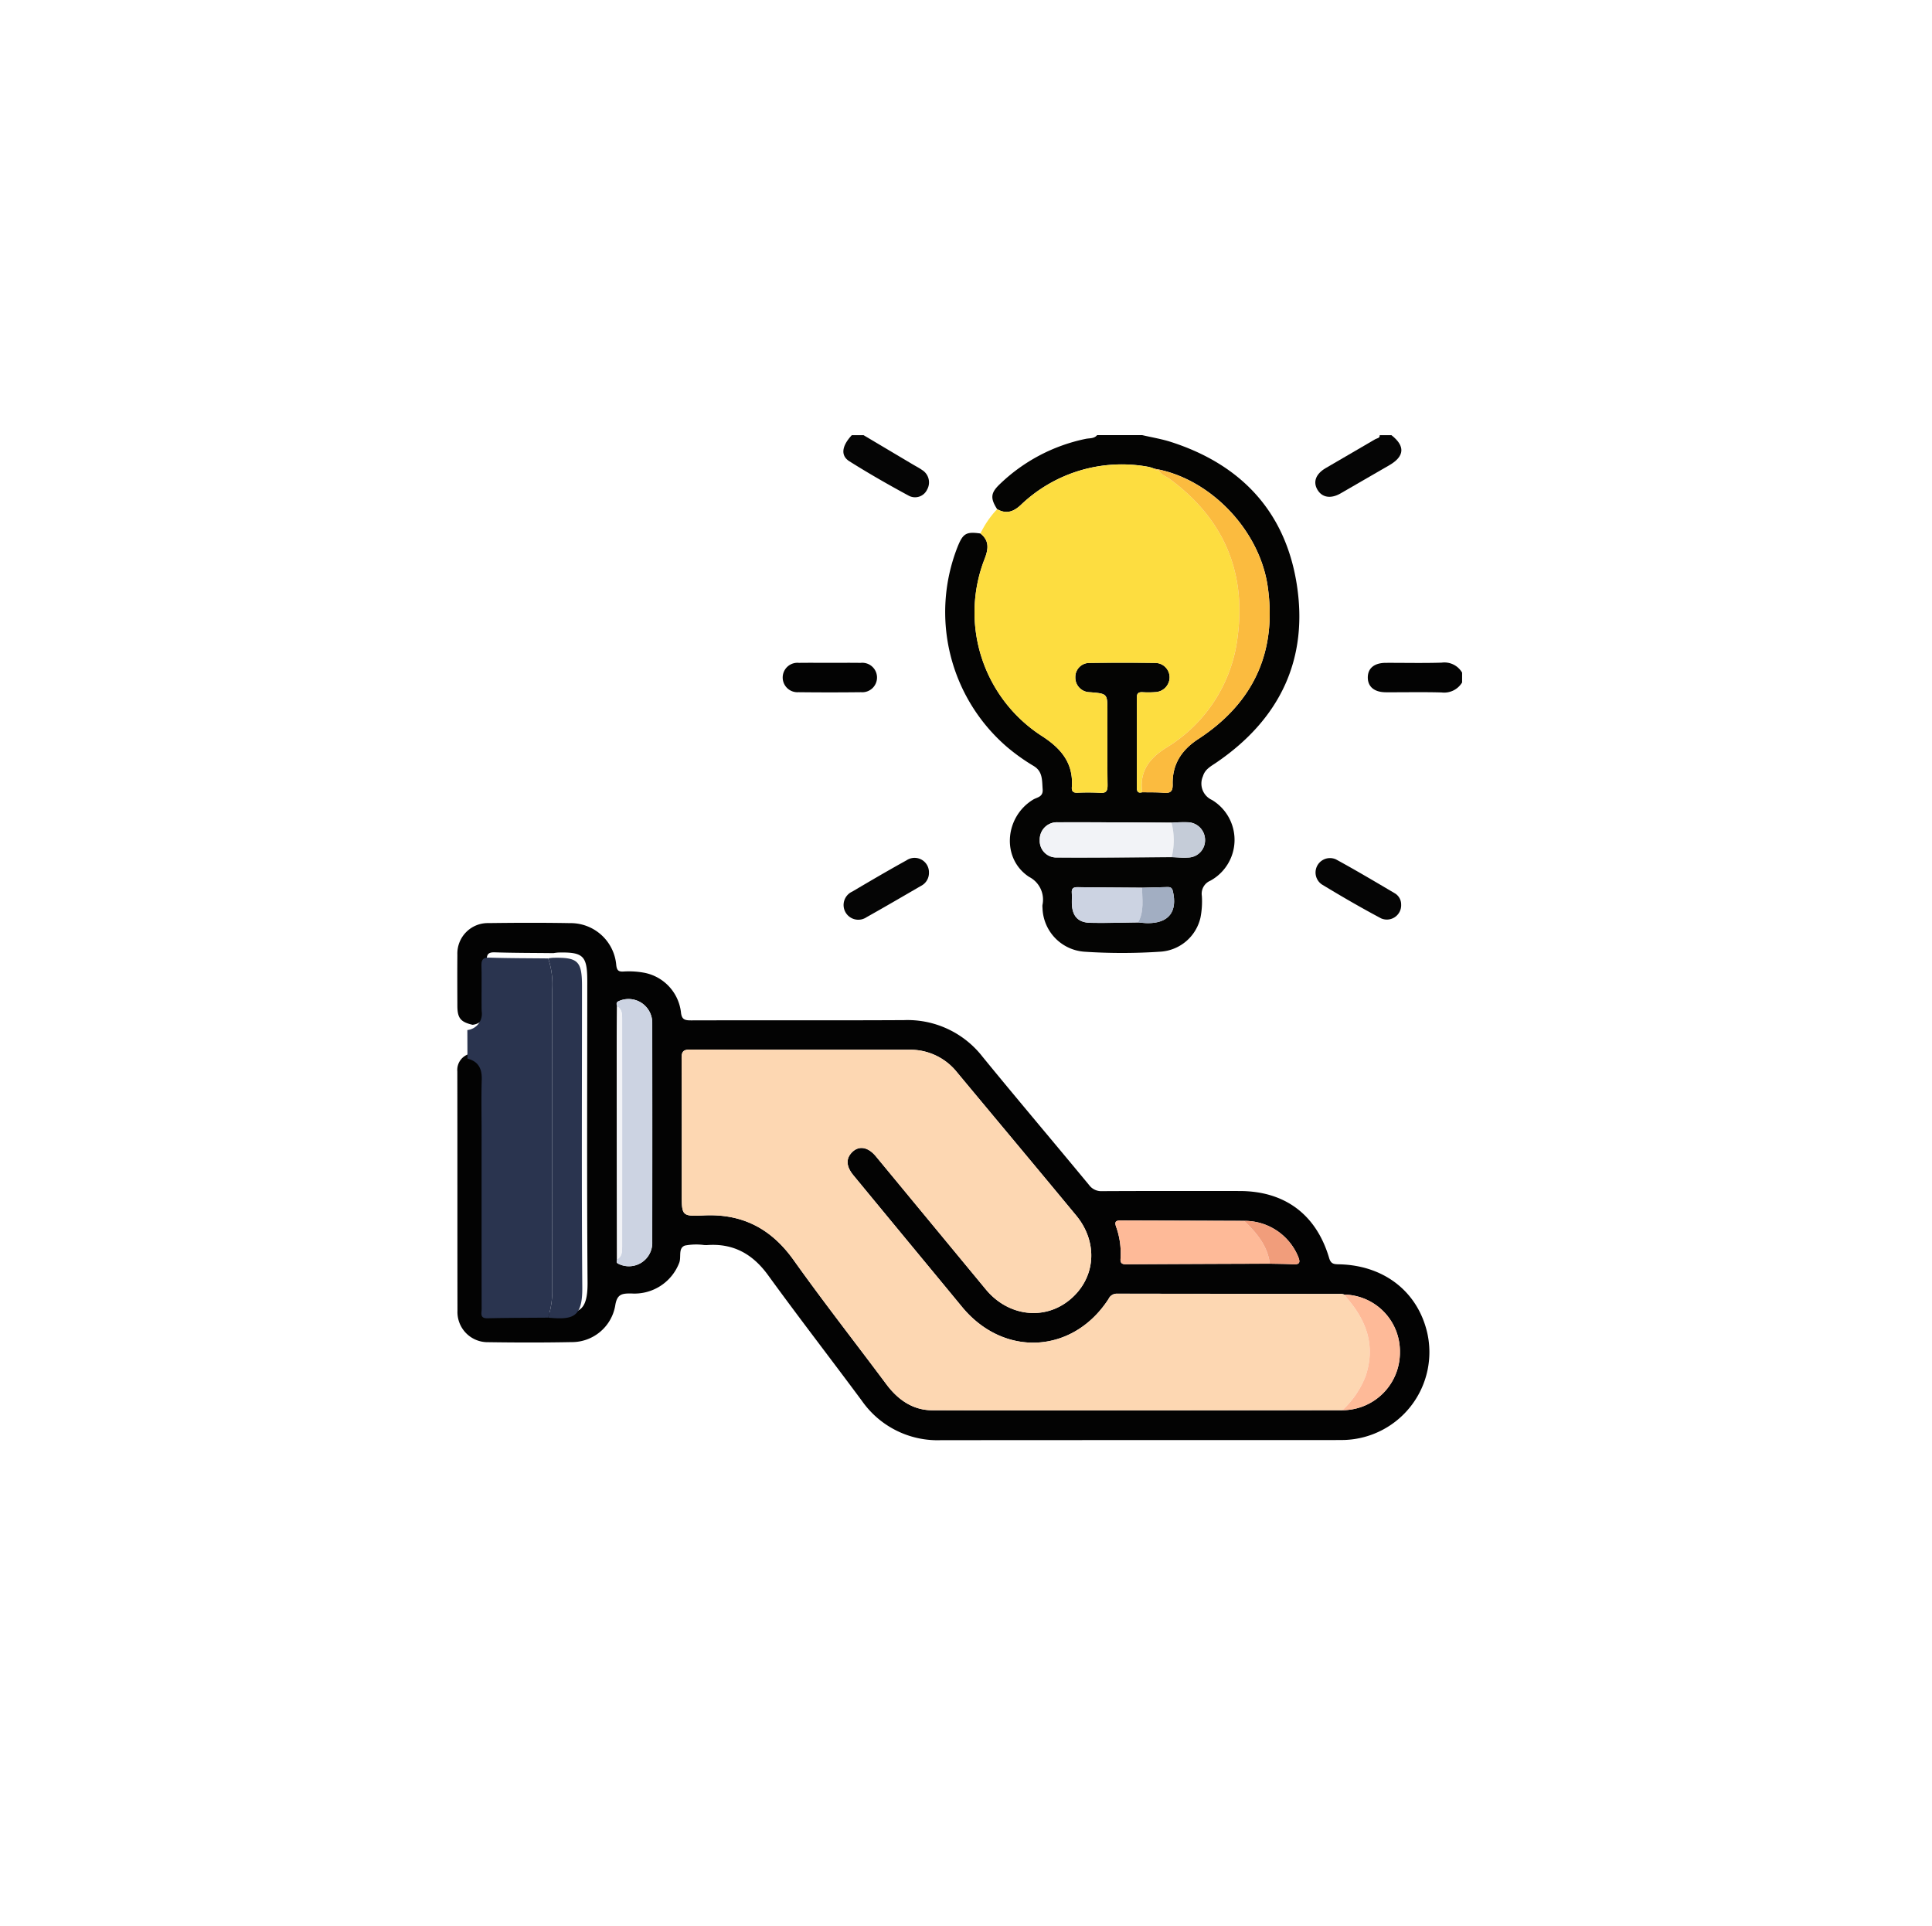 <svg xmlns="http://www.w3.org/2000/svg" xmlns:xlink="http://www.w3.org/1999/xlink" width="306" height="305" viewBox="0 0 306 305">
  <defs>
    <filter id="Elipse_32" x="0" y="0" width="306" height="305" filterUnits="userSpaceOnUse">
      <feOffset dx="1" dy="4" input="SourceAlpha"/>
      <feGaussianBlur stdDeviation="7.5" result="blur"/>
      <feFlood flood-opacity="0.161"/>
      <feComposite operator="in" in2="blur"/>
      <feComposite in="SourceGraphic"/>
    </filter>
  </defs>
  <g id="Grupo_13345" data-name="Grupo 13345" transform="translate(21.5 -155.5)">
    <g transform="matrix(1, 0, 0, 1, -21.5, 155.5)" filter="url(#Elipse_32)">
      <ellipse id="Elipse_32-2" data-name="Elipse 32" cx="130.5" cy="130" rx="130.5" ry="130" transform="translate(21.5 18.5)" fill="#fff"/>
    </g>
    <g id="Grupo_13328" data-name="Grupo 13328" transform="translate(-141.072 162.42)">
      <g id="Grupo_13327" data-name="Grupo 13327" transform="translate(191.999 62)">
        <path id="Trazado_7153" data-name="Trazado 7153" d="M5534.163,221.1c-1.1-1.721-1.031-2.565.392-3.928a27.65,27.65,0,0,1,13.632-7.2c.614-.131,1.335-.009,1.809-.591h7.148c1.524.356,3.081.608,4.565,1.086,11.012,3.546,18.03,10.944,19.881,22.367,1.946,12.016-2.654,21.55-12.719,28.41-.855.583-1.787,1.051-2.109,2.154a2.849,2.849,0,0,0,1.423,3.759,7.372,7.372,0,0,1-.262,12.794,2.229,2.229,0,0,0-1.337,2.4,13.417,13.417,0,0,1-.209,3.4,6.96,6.96,0,0,1-6.242,5.427,90.333,90.333,0,0,1-12.1.017,7.144,7.144,0,0,1-6.687-6.93,2.6,2.6,0,0,1-.009-.465,4.046,4.046,0,0,0-2.109-4.456c-4.415-2.877-3.9-9.489.641-12.246.618-.375,1.6-.395,1.5-1.631-.108-1.41.034-2.818-1.419-3.687a31.29,31.29,0,0,1-4.285-3.064,28.194,28.194,0,0,1-7.777-31.626c.865-2.153,1.368-2.449,3.631-2.13,1.45,1.144,1.258,2.483.657,4.026a23.289,23.289,0,0,0,8.973,27.979c3.083,1.964,5.128,4.306,4.846,8.147-.05.677.215.918.885.9a34.256,34.256,0,0,1,3.571.012c.992.074,1.207-.3,1.2-1.227-.049-3.883-.021-7.767-.021-11.651,0-2.826,0-2.826-2.737-3.051-.052,0-.1,0-.156-.007a2.305,2.305,0,0,1-2.19-2.365,2.219,2.219,0,0,1,2.261-2.269q5.2-.069,10.408,0a2.284,2.284,0,0,1,2.262,2.3,2.361,2.361,0,0,1-2.26,2.322,14.357,14.357,0,0,1-2.019.014c-.649-.034-.916.174-.912.87q.034,7.069,0,14.137c0,.618.095,1.045.857.836,1.136.023,2.278-.011,3.408.086,1.047.089,1.438-.2,1.411-1.337-.077-3.167,1.4-5.444,4.061-7.179,8.748-5.709,12.479-13.8,10.99-24.159-1.262-8.776-8.8-16.758-17.279-18.524l-.012.013-.71-.155a5.853,5.853,0,0,0-.88-.277,23.138,23.138,0,0,0-20.234,6.046C5536.718,221.552,5535.585,221.9,5534.163,221.1Zm22.947,59.952c-3.405-.025-6.811-.039-10.216-.083-.652-.008-.956.2-.908.884.04.565-.005,1.136.01,1.7.055,1.978.964,3.018,2.912,3.059,2.525.054,5.053-.035,7.58-.063.508.04,1.016.113,1.524.115,3.339.012,4.75-1.829,3.97-5.1-.13-.547-.432-.624-.877-.613Q5559.108,281.009,5557.11,281.055Zm4.668-10.3c-6-.026-12-.081-18-.059a2.716,2.716,0,0,0-2.862,2.825,2.616,2.616,0,0,0,2.736,2.747c6.052.029,12.1-.027,18.157-.05.866.025,1.737.119,2.6.059a2.731,2.731,0,0,0,2.688-2.786,2.808,2.808,0,0,0-2.712-2.8A25.232,25.232,0,0,0,5561.778,270.759Z" transform="translate(-5448.658 -209.389)" fill="#040403"/>
        <path id="Trazado_7154" data-name="Trazado 7154" d="M5679.135,209.389c2.2,1.731,2.089,3.341-.327,4.75q-3.867,2.254-7.749,4.48c-1.55.884-2.917.643-3.647-.589s-.274-2.5,1.3-3.425c2.619-1.534,5.251-3.046,7.867-4.585.262-.154.731-.132.694-.631Z" transform="translate(-5531.175 -209.389)" fill="#050505"/>
        <path id="Trazado_7155" data-name="Trazado 7155" d="M5490.341,209.389l7.8,4.634c.488.29,1,.55,1.46.874a2.309,2.309,0,0,1,.8,3.112,2.108,2.108,0,0,1-2.94.946c-3.175-1.717-6.315-3.512-9.369-5.434-1.434-.9-1.2-2.432.382-4.132Z" transform="translate(-5425.989 -209.389)" fill="#050505"/>
        <path id="Trazado_7156" data-name="Trazado 7156" d="M5702.031,299.249a3.32,3.32,0,0,1-3.25,1.581c-2.946-.085-5.9-.015-8.843-.03-1.812-.01-2.845-.881-2.843-2.343s1.025-2.31,2.852-2.316c2.948-.01,5.9.062,8.843-.03a3.232,3.232,0,0,1,3.242,1.583Z" transform="translate(-5542.883 -260.086)" fill="#030303"/>
        <path id="Trazado_7157" data-name="Trazado 7157" d="M5342.346,411.448c-1.9-.441-2.4-1.052-2.41-2.985-.01-2.693-.025-5.386,0-8.079a4.826,4.826,0,0,1,4.954-5.043c4.3-.056,8.6-.072,12.894.006a7.246,7.246,0,0,1,7.315,6.642c.093.807.329,1.065,1.115,1.024a13.456,13.456,0,0,1,3.249.18,7.227,7.227,0,0,1,5.876,6.2c.112,1.225.584,1.358,1.625,1.355,11.237-.033,22.475.022,33.711-.04a15.047,15.047,0,0,1,12.44,5.8c5.567,6.814,11.262,13.524,16.868,20.307a2.4,2.4,0,0,0,2.083.979c7.25-.038,14.5-.025,21.749-.02,7.167,0,12.159,3.709,14.2,10.626.282.957.8.965,1.565.981,7.07.147,12.4,4.27,13.946,10.754a13.914,13.914,0,0,1-13,17.06c-.517.017-1.035.016-1.553.016q-31.226,0-62.452.02a14.607,14.607,0,0,1-12.509-6.223c-4.929-6.651-10-13.2-14.861-19.9-2.436-3.355-5.486-5.068-9.633-4.776-.155.011-.31,0-.465,0a9.432,9.432,0,0,0-3.082.079c-1.109.412-.532,1.808-.9,2.732A7.589,7.589,0,0,1,5367.5,454c-1.5-.016-2.288.079-2.568,1.947a6.969,6.969,0,0,1-6.94,5.754c-4.4.086-8.8.077-13.2.012a4.776,4.776,0,0,1-4.841-4.982c-.021-12.636,0-25.271-.023-37.907a2.636,2.636,0,0,1,2.442-2.859c1.747.449,2.318,1.608,2.262,3.352-.091,2.79-.024,5.584-.024,8.377q0,13.963.008,27.925c0,.646-.331,1.5.929,1.472,3.2-.074,6.407-.07,9.61-.1,3.873.349,5.438.048,5.4-4.762-.123-15.9-.046-31.8-.046-47.707,0-4-.621-4.61-4.584-4.518a7.486,7.486,0,0,0-.765.093c-3.1-.034-6.208-.025-9.308-.125-1.072-.034-1.289.366-1.265,1.337.062,2.38-.021,4.764.034,7.145A2.586,2.586,0,0,1,5342.346,411.448ZM5464.571,442.5q-9.777-.028-19.555-.062c-.725,0-1.042.134-.751.978a12.488,12.488,0,0,1,.708,5.036c-.05.649.125.925.834.921q11.4-.069,22.811-.093c1.231.03,2.465.027,3.694.1,1.188.069,1.1-.456.754-1.3A9.166,9.166,0,0,0,5464.571,442.5Zm-99.347,6.1c-.062.253-.136.533.165.669a3.7,3.7,0,0,0,5.414-3.427q.016-17.364,0-34.728a3.755,3.755,0,0,0-5.373-3.38c-.381.171-.272.5-.2.8-.018,2.329-.052,4.658-.05,6.986Q5365.19,432.06,5365.224,448.6Zm115.187,5.575a1.933,1.933,0,0,0-.449-.108q-17.788-.018-35.576-.038a1.425,1.425,0,0,0-1.316.844c-5.635,8.694-16.593,9.277-23.2,1.253q-2.566-3.118-5.141-6.228-6.032-7.3-12.062-14.611c-1.1-1.333-1.212-2.51-.378-3.483,1.1-1.28,2.618-1.11,3.939.485q8.714,10.528,17.412,21.069c3.519,4.249,9.213,4.961,13.241,1.679,4.152-3.382,4.634-9.074,1.058-13.4-6.27-7.579-12.586-15.119-18.875-22.681a9.456,9.456,0,0,0-7.6-3.558c-11.548-.011-23.1.011-34.645-.03-1.107,0-1.376.324-1.37,1.394.045,7.146.023,14.293.023,21.44,0,3.465.007,3.606,3.462,3.434,6.131-.307,10.706,2.085,14.268,7.085,4.742,6.657,9.79,13.1,14.677,19.652,1.839,2.466,4.2,4.116,7.293,4.122,21.645.044,43.29,0,64.934-.011a9.13,9.13,0,0,0,9.113-9.2A8.991,8.991,0,0,0,5480.41,454.177Z" transform="translate(-5339.921 -318.071)" fill="#030303"/>
        <path id="Trazado_7158" data-name="Trazado 7158" d="M5540.736,227.694c1.422.8,2.555.448,3.735-.646A23.138,23.138,0,0,1,5564.705,221a5.851,5.851,0,0,1,.88.277.5.5,0,0,0,.71.155l.012-.013c.279.819,1.1,1.017,1.7,1.454,8.5,6.205,12.184,14.642,10.826,24.962a23.785,23.785,0,0,1-11.291,17.627c-2.735,1.715-4.289,3.769-3.827,7.069-.763.209-.858-.217-.857-.836q.018-7.068,0-14.137c0-.7.263-.9.912-.87a14.355,14.355,0,0,0,2.019-.014,2.361,2.361,0,0,0,2.26-2.322,2.284,2.284,0,0,0-2.262-2.3q-5.2-.077-10.408,0a2.219,2.219,0,0,0-2.261,2.269,2.305,2.305,0,0,0,2.19,2.365c.051.006.1,0,.156.007,2.737.225,2.737.225,2.737,3.051,0,3.884-.028,7.768.021,11.651.011.93-.2,1.3-1.2,1.227a34.256,34.256,0,0,0-3.571-.012c-.669.02-.935-.221-.885-.9.282-3.842-1.763-6.183-4.846-8.147a23.289,23.289,0,0,1-8.973-27.979c.6-1.544.792-2.883-.657-4.026A15.05,15.05,0,0,1,5540.736,227.694Z" transform="translate(-5455.231 -215.979)" fill="#fddd40"/>
        <path id="Trazado_7159" data-name="Trazado 7159" d="M5356.563,465.585c-3.2.027-6.408.024-9.611.1-1.26.029-.928-.826-.929-1.472q-.018-13.963-.008-27.925c0-2.793-.066-5.587.024-8.377.057-1.744-.515-2.9-2.262-3.352l-.016-4.519a2.586,2.586,0,0,0,2.267-2.989c-.054-2.381.027-4.764-.034-7.145-.025-.972.192-1.371,1.264-1.337,3.1.1,6.205.091,9.308.125a12.971,12.971,0,0,1,.643,4.866q-.03,23.655,0,47.311A14.63,14.63,0,0,1,5356.563,465.585Z" transform="translate(-5342.166 -325.829)" fill="#2a344f"/>
        <path id="Trazado_7160" data-name="Trazado 7160" d="M5680.629,377.868a2.267,2.267,0,0,1-3.172,2.189c-3.19-1.692-6.318-3.51-9.406-5.385a2.286,2.286,0,0,1,2.242-3.962c3.172,1.73,6.282,3.575,9.394,5.414A2.051,2.051,0,0,1,5680.629,377.868Z" transform="translate(-5531.134 -303.534)" fill="#050505"/>
        <path id="Trazado_7161" data-name="Trazado 7161" d="M5500.7,372.887a2.3,2.3,0,0,1-1.28,2.146c-2.857,1.656-5.708,3.324-8.589,4.938a2.331,2.331,0,1,1-2.274-4.048c2.843-1.679,5.692-3.35,8.583-4.946A2.277,2.277,0,0,1,5500.7,372.887Z" transform="translate(-5425.995 -303.643)" fill="#050505"/>
        <path id="Trazado_7162" data-name="Trazado 7162" d="M5471.529,296.173c1.6,0,3.205-.02,4.807.006a2.334,2.334,0,1,1,.081,4.644q-4.961.058-9.922,0a2.332,2.332,0,1,1,.073-4.647C5468.222,296.153,5469.876,296.173,5471.529,296.173Z" transform="translate(-5412.464 -260.119)" fill="#030303"/>
        <path id="Trazado_7163" data-name="Trazado 7163" d="M5600.972,273.6c-.461-3.3,1.092-5.354,3.828-7.069a23.785,23.785,0,0,0,11.291-17.627c1.357-10.319-2.328-18.756-10.826-24.962-.6-.437-1.422-.635-1.7-1.454,8.475,1.765,16.016,9.747,17.278,18.524,1.49,10.354-2.241,18.449-10.989,24.159-2.658,1.734-4.138,4.011-4.061,7.179.027,1.134-.364,1.426-1.411,1.337C5603.25,273.59,5602.108,273.624,5600.972,273.6Z" transform="translate(-5492.487 -217.047)" fill="#fbbb3f"/>
        <path id="Trazado_7164" data-name="Trazado 7164" d="M5582.907,362.5c-6.052.024-12.1.079-18.156.05a2.616,2.616,0,0,1-2.736-2.747,2.715,2.715,0,0,1,2.861-2.825c6-.022,12,.033,18,.059A10.9,10.9,0,0,1,5582.907,362.5Z" transform="translate(-5469.76 -295.67)" fill="#f2f3f7"/>
        <path id="Trazado_7165" data-name="Trazado 7165" d="M5584.725,387.3c-2.527.028-5.055.118-7.58.063-1.947-.042-2.856-1.081-2.911-3.059-.016-.567.029-1.138-.011-1.7-.048-.687.256-.893.908-.884,3.4.044,6.81.058,10.215.083C5585.375,383.661,5585.711,385.556,5584.725,387.3Z" transform="translate(-5476.894 -310.134)" fill="#ccd3e2"/>
        <path id="Trazado_7166" data-name="Trazado 7166" d="M5599.511,387.279c.987-1.745.65-3.64.622-5.5q2-.049,4-.1c.445-.011.747.066.877.613.78,3.274-.631,5.115-3.971,5.1C5600.527,387.392,5600.019,387.319,5599.511,387.279Z" transform="translate(-5491.681 -310.112)" fill="#a2aec2"/>
        <path id="Trazado_7167" data-name="Trazado 7167" d="M5612.273,362.474a10.9,10.9,0,0,0-.027-5.462,25.236,25.236,0,0,1,2.6-.064,2.807,2.807,0,0,1,2.711,2.8,2.731,2.731,0,0,1-2.687,2.786C5614.011,362.593,5613.14,362.5,5612.273,362.474Z" transform="translate(-5499.125 -295.642)" fill="#c5ccd8"/>
        <path id="Trazado_7168" data-name="Trazado 7168" d="M5606.3,222.3a.5.5,0,0,1-.71-.155Z" transform="translate(-5495.232 -216.848)" fill="#fbbb3f"/>
        <path id="Trazado_7169" data-name="Trazado 7169" d="M5530.111,500.747c-21.645.014-43.29.055-64.935.011-3.089-.006-5.455-1.656-7.293-4.122-4.887-6.555-9.935-12.994-14.677-19.652-3.562-5-8.137-7.392-14.268-7.085-3.455.173-3.462.031-3.462-3.434,0-7.146.022-14.294-.023-21.44-.007-1.07.262-1.4,1.369-1.394,11.548.041,23.1.019,34.645.03a9.455,9.455,0,0,1,7.6,3.558c6.29,7.562,12.606,15.1,18.875,22.681,3.577,4.323,3.094,10.015-1.058,13.4-4.028,3.282-9.722,2.57-13.24-1.679q-8.717-10.526-17.413-21.069c-1.321-1.6-2.841-1.765-3.939-.485-.834.973-.721,2.15.378,3.483q6.023,7.312,12.063,14.611,2.571,3.114,5.14,6.228c6.6,8.024,17.563,7.441,23.2-1.253a1.426,1.426,0,0,1,1.316-.844q17.788.036,35.576.038a1.933,1.933,0,0,1,.449.108c.221.282.432.572.663.846,2.978,3.54,4.249,7.43,2.73,12.028A14.464,14.464,0,0,1,5530.111,500.747Z" transform="translate(-5389.925 -346.33)" fill="#fdd7b2"/>
        <path id="Trazado_7170" data-name="Trazado 7170" d="M5374.578,465.621a14.616,14.616,0,0,0,.65-4.717q-.039-23.655,0-47.311a12.97,12.97,0,0,0-.642-4.866,7.493,7.493,0,0,1,.765-.093c3.964-.092,4.585.521,4.585,4.518,0,15.9-.076,31.805.046,47.707C5380.016,465.668,5378.451,465.97,5374.578,465.621Z" transform="translate(-5360.182 -325.865)" fill="#2a344f"/>
        <path id="Trazado_7171" data-name="Trazado 7171" d="M5400.739,425.543c-.067-.3-.176-.626.2-.8a3.755,3.755,0,0,1,5.373,3.38q.022,17.364,0,34.728a3.7,3.7,0,0,1-5.414,3.427c-.3-.136-.227-.416-.165-.669.806-.446.812-1.245.813-2q.018-18.039,0-36.078C5401.551,426.788,5401.547,425.989,5400.739,425.543Z" transform="translate(-5375.437 -335.083)" fill="#ccd3e2"/>
        <path id="Trazado_7172" data-name="Trazado 7172" d="M5615.319,515.633q-11.405.04-22.811.093c-.71,0-.884-.272-.834-.921a12.488,12.488,0,0,0-.708-5.036c-.291-.844.026-.982.751-.978q9.778.042,19.555.062C5613.211,510.761,5614.963,512.781,5615.319,515.633Z" transform="translate(-5486.623 -384.423)" fill="#feba98"/>
        <path id="Trazado_7173" data-name="Trazado 7173" d="M5677.405,555.359a14.462,14.462,0,0,0,3.694-5.438c1.519-4.6.248-8.488-2.729-12.028-.23-.274-.442-.564-.663-.846a8.991,8.991,0,0,1,8.812,9.112A9.13,9.13,0,0,1,5677.405,555.359Z" transform="translate(-5537.219 -400.942)" fill="#feba98"/>
        <path id="Trazado_7174" data-name="Trazado 7174" d="M5400.765,427.162c.808.446.812,1.245.812,2q.018,18.039,0,36.078c0,.751-.006,1.55-.812,2q-.026-16.542-.05-33.084C5400.712,431.82,5400.747,429.491,5400.765,427.162Z" transform="translate(-5375.462 -336.702)" fill="#f2f3f7"/>
        <path id="Trazado_7175" data-name="Trazado 7175" d="M5644.049,515.719c-.356-2.852-2.108-4.872-4.047-6.781a9.167,9.167,0,0,1,8.5,5.579c.347.845.434,1.37-.754,1.3C5646.514,515.746,5645.28,515.749,5644.049,515.719Z" transform="translate(-5515.352 -384.509)" fill="#f19d7b"/>
      </g>
    </g>
  </g>
</svg>

